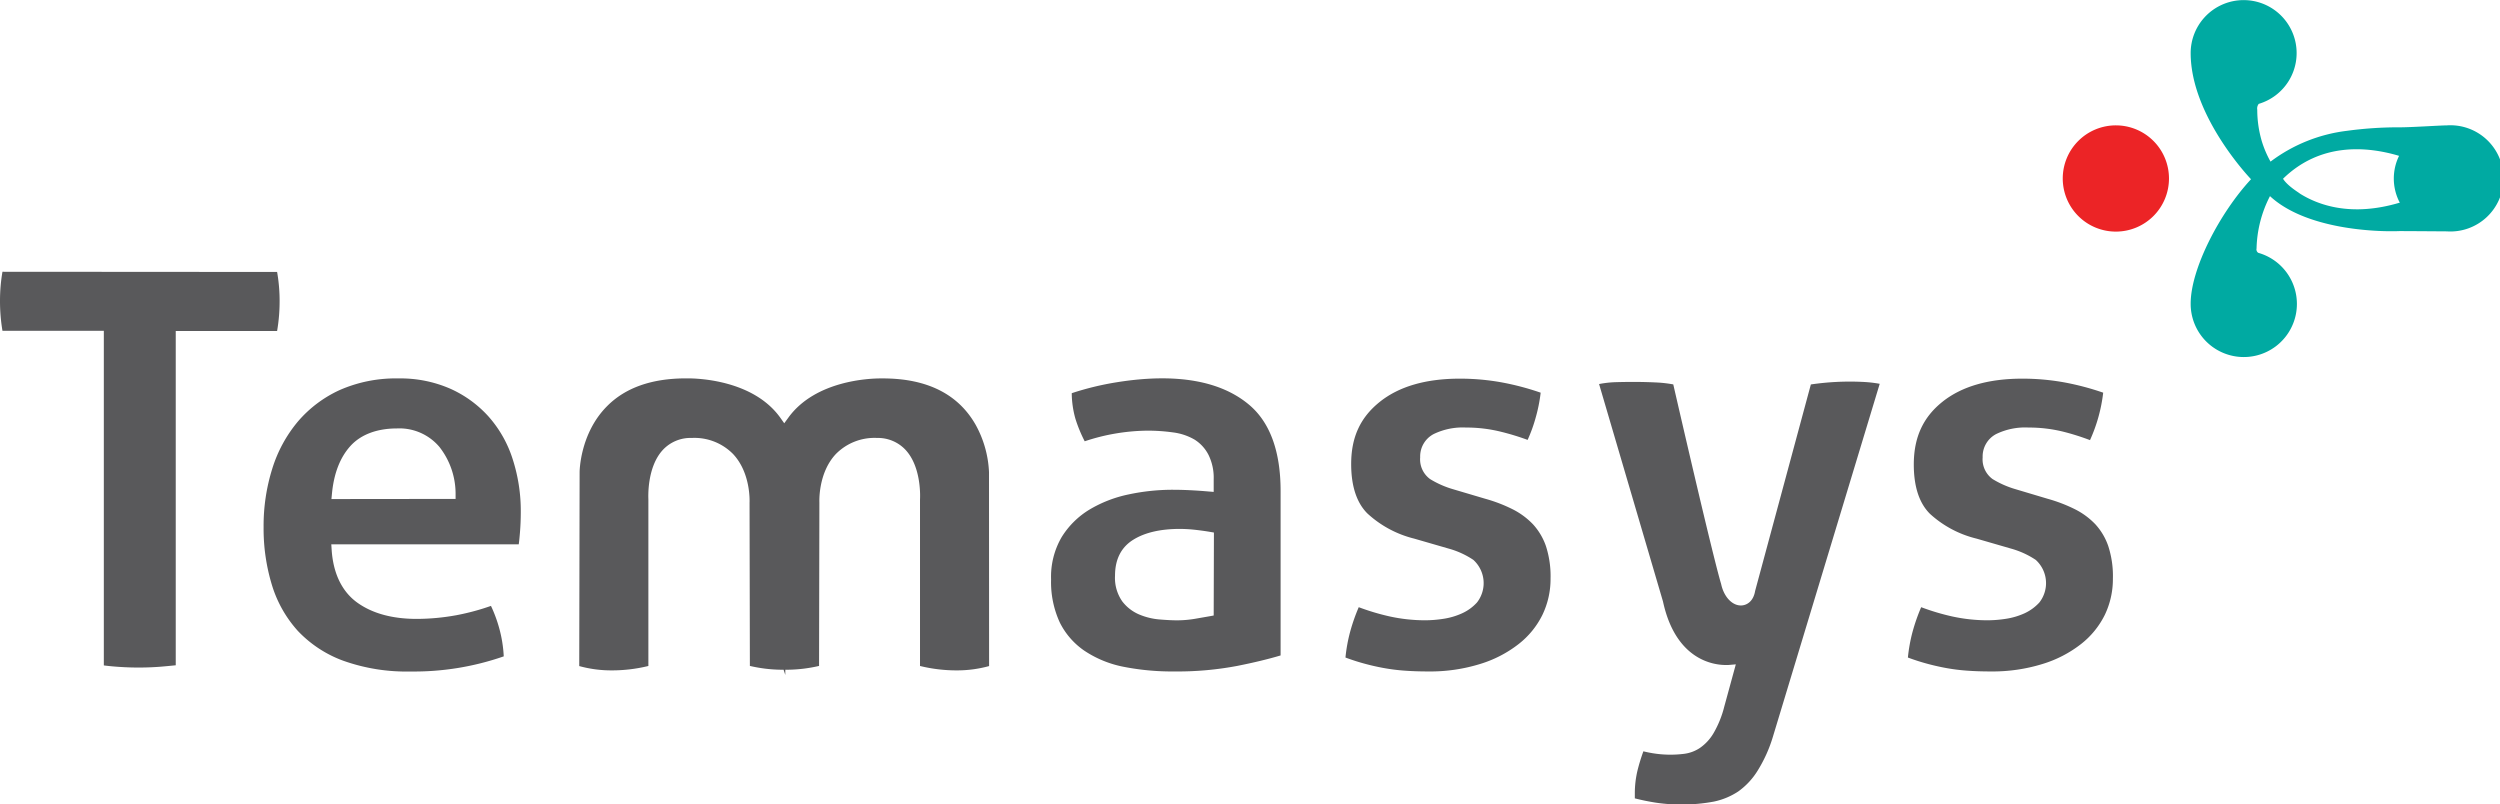 <svg id="Layer_1" data-name="Layer 1" xmlns="http://www.w3.org/2000/svg" viewBox="0 0 538.42 173.26"><defs><style>.cls-1{fill:#59595b;}.cls-2{fill:#00aaa2;}.cls-3{fill:#ec2426;}</style></defs><title>Temasys-White</title><path class="cls-1" d="M.53,58.53A36.9,36.9,0,0,0,0,64.76a38.91,38.91,0,0,0,.53,6.48H22.36v72.07c1.24.16,2.48.27,3.7.34a61.25,61.25,0,0,0,8.48-.06c1.11-.09,2.21-.2,3.31-.31v-72H59.68a37.94,37.94,0,0,0,.54-6.48,36.06,36.06,0,0,0-.54-6.23Z"/><path class="cls-1" d="M105.21,89.7a24.53,24.53,0,0,0-8.27-6A26.8,26.8,0,0,0,85.81,81.5,30,30,0,0,0,73.17,84a26.11,26.11,0,0,0-9,6.77,29.3,29.3,0,0,0-5.52,10.13,41.18,41.18,0,0,0-1.88,12.59,41.68,41.68,0,0,0,1.82,12.59,26,26,0,0,0,5.55,9.79,25.56,25.56,0,0,0,9.73,6.41,40.43,40.43,0,0,0,14.52,2.34,58.81,58.81,0,0,0,20.1-3.26,27.82,27.82,0,0,0-1-6.16,29.92,29.92,0,0,0-1.75-4.71,50.92,50.92,0,0,1-7.41,2,48.14,48.14,0,0,1-8.6.8c-5.22,0-9.51-1.17-12.75-3.48s-5.21-6.19-5.55-11.36l-.08-1.22h40.37c.1-.71.18-1.55.26-2.52.12-1.45.18-2.94.18-4.44a36.34,36.34,0,0,0-1.76-11.43A25.39,25.39,0,0,0,105.21,89.7ZM71.38,107.48l.12-1.24c.42-4.35,1.78-7.79,4-10.22s5.68-3.75,10-3.75a11.29,11.29,0,0,1,9.15,4,16.37,16.37,0,0,1,3.47,10l0,1.18Z"/><path class="cls-1" d="M269.12,87.26c-6.14-5.24-15.77-7-28.63-4.93a62.13,62.13,0,0,0-9.67,2.35,20.71,20.71,0,0,0,.79,5.5,30,30,0,0,0,2,4.86A43.76,43.76,0,0,1,247,92.75a39.28,39.28,0,0,1,5.66.38,12.3,12.3,0,0,1,4.6,1.54A8.37,8.37,0,0,1,260.29,98a11.16,11.16,0,0,1,1.1,5.25v2.69l-1.23-.1c-2.77-.24-5.34-.36-7.64-.36a45.28,45.28,0,0,0-9.44,1,27.28,27.28,0,0,0-8.41,3.25,18,18,0,0,0-6,5.91,16.9,16.9,0,0,0-2.3,9.13,20.79,20.79,0,0,0,1.87,9.28,16,16,0,0,0,5.31,6.1,23.16,23.16,0,0,0,8.41,3.45A54.18,54.18,0,0,0,253,144.61a69.18,69.18,0,0,0,13.44-1.19c3.58-.71,6.72-1.47,9.36-2.26V105.74C275.8,97.27,273.55,91.05,269.12,87.26Zm-7.73,45.3-.93.17-3.16.55a23.32,23.32,0,0,1-3.81.32c-1.08,0-2.34-.07-3.79-.19a14.25,14.25,0,0,1-4.33-1.06,9,9,0,0,1-3.66-2.82,8.8,8.8,0,0,1-1.57-5.54c0-3.55,1.34-6.17,4-7.79,2.47-1.52,5.82-2.29,10-2.29a31.32,31.32,0,0,1,3.14.18c1.15.13,2.22.27,3.21.44l.95.16Z"/><path class="cls-1" d="M332.18,132.44a17.8,17.8,0,0,0,1.76-7.84,21.06,21.06,0,0,0-1-7,13.44,13.44,0,0,0-2.78-4.68,16,16,0,0,0-4.35-3.22,32.58,32.58,0,0,0-5.89-2.27L313,105.38a20.24,20.24,0,0,1-5-2.2,5.25,5.25,0,0,1-2.14-4.69,5.44,5.44,0,0,1,2.89-5,14.31,14.31,0,0,1,7-1.41,30.77,30.77,0,0,1,7.65.94A52.91,52.91,0,0,1,329,94.74,31.92,31.92,0,0,0,330.72,90a33.91,33.91,0,0,0,1.09-5.43,58,58,0,0,0-8.3-2.2,50.41,50.41,0,0,0-9.1-.82c-7.28,0-13.08,1.66-17.25,5S291,94.13,291,99.94c0,4.73,1.17,8.31,3.47,10.62A23,23,0,0,0,304.57,116l7.5,2.17a18.25,18.25,0,0,1,5.24,2.41,6.76,6.76,0,0,1,.78,9.18,9.8,9.8,0,0,1-3.21,2.33,15,15,0,0,1-4,1.18,25.93,25.93,0,0,1-3.86.32,35.65,35.65,0,0,1-7.68-.82,49.72,49.72,0,0,1-6.71-2,40.4,40.4,0,0,0-1.86,5.32,34.26,34.26,0,0,0-1,5.52c1.34.5,2.62.91,3.81,1.24,1.4.39,2.85.73,4.32,1a40.41,40.41,0,0,0,4.52.58c1.57.12,3.34.18,5.24.18A36.35,36.35,0,0,0,318.77,143a25.6,25.6,0,0,0,8.28-4.28A18.11,18.11,0,0,0,332.18,132.44Z"/><path class="cls-1" d="M378.52,166a30.18,30.18,0,0,0,3.31-7.34l23-76a27.37,27.37,0,0,0-3.66-.41A57.57,57.57,0,0,0,390,82.8l-12,44.46c-.38,2.29-1.83,3.14-3.07,3.14-1.92,0-3.67-1.9-4.25-4.61-1.86-6.24-9.1-37.73-10.31-43a26.75,26.75,0,0,0-3.7-.42c-2.93-.14-5.54-.15-8.8-.06a22.67,22.67,0,0,0-3.48.4l13.76,46.82c2.75,12.71,11,13.69,13.51,13.69.28,0,.47,0,.55,0l1.63-.14-2.48,9.07a21.94,21.94,0,0,1-2.31,5.74,10.08,10.08,0,0,1-2.94,3.19,7.93,7.93,0,0,1-3.33,1.26,23.48,23.48,0,0,1-6.85-.12c-.77-.13-1.44-.27-2-.41-.46,1.27-.87,2.57-1.21,3.91a21,21,0,0,0-.63,5.22v1c1.48.38,3,.69,4.54.93a37.92,37.92,0,0,0,12.46-.23,15.1,15.1,0,0,0,5.28-2.19A15.46,15.46,0,0,0,378.52,166Z"/><path class="cls-1" d="M453.3,132.44a17.79,17.79,0,0,0,1.75-7.84,20.81,20.81,0,0,0-1-7,13.37,13.37,0,0,0-2.78-4.69,16,16,0,0,0-4.34-3.21,33,33,0,0,0-5.9-2.27l-6.9-2.06a20.24,20.24,0,0,1-5-2.2A5.25,5.25,0,0,1,427,98.49a5.44,5.44,0,0,1,2.89-5,14.27,14.27,0,0,1,7-1.41,30.85,30.85,0,0,1,7.66.94,52.17,52.17,0,0,1,5.57,1.77,34.18,34.18,0,0,0,2.84-10.22,57.54,57.54,0,0,0-8.29-2.2,50.44,50.44,0,0,0-9.11-.82c-7.27,0-13.07,1.66-17.24,5s-6.15,7.68-6.15,13.49c0,4.74,1.16,8.31,3.47,10.61A22.84,22.84,0,0,0,425.68,116l7.5,2.17a18.45,18.45,0,0,1,5.25,2.41,6.76,6.76,0,0,1,.78,9.18,10,10,0,0,1-3.2,2.33,15.22,15.22,0,0,1-4,1.18,25.93,25.93,0,0,1-3.86.32,35.59,35.59,0,0,1-7.68-.82,49.72,49.72,0,0,1-6.71-2,40.4,40.4,0,0,0-1.86,5.32,34.47,34.47,0,0,0-1,5.52c1.34.5,2.62.91,3.81,1.24,1.4.39,2.85.73,4.31,1a40.89,40.89,0,0,0,4.53.58c1.57.12,3.33.18,5.24.18A36.39,36.39,0,0,0,439.89,143a25.51,25.51,0,0,0,8.28-4.28A18.2,18.2,0,0,0,453.3,132.44Z"/><path class="cls-1" d="M213,101.69a23.1,23.1,0,0,0-2.87-10.19c-3.77-6.64-10.5-10-20-10h-.47c-2.3,0-14,.4-19.84,8.4l-.92,1.26L168,89.89c-5.8-8-17.54-8.4-19.84-8.4h-.43c-7.34,0-13.05,2-17,6-5.86,5.89-5.9,14.11-5.9,14.2l-.08,41.76a26,26,0,0,0,7.1.93,32.93,32.93,0,0,0,7.79-.95l0-35.9c0-.2-.4-6.88,3.15-10.67A8.15,8.15,0,0,1,149,94.32a11.67,11.67,0,0,1,8.85,3.43c3.88,4.09,3.59,10.29,3.58,10.55l.07,35.12a31.15,31.15,0,0,0,6.91.82h.35l.37,1.13v-1.13h.35a31.18,31.18,0,0,0,6.92-.82l.07-35.18c0-.2-.3-6.4,3.58-10.49a11.67,11.67,0,0,1,8.85-3.43A8.15,8.15,0,0,1,195,96.86c3.55,3.79,3.16,10.47,3.14,10.75l0,35.82a32.93,32.93,0,0,0,7.79.95h0a26,26,0,0,0,7.09-.93Z"/><path class="cls-2" d="M527,27c-1.28,0-8,.44-10.19.42l0,0a82.19,82.19,0,0,0-11.32.75A34.14,34.14,0,0,0,489,34.81a22.38,22.38,0,0,1-1.86-4.33,24.09,24.09,0,0,1-1-6.85,1.6,1.6,0,0,1,.32-1.26A11.41,11.41,0,1,0,471.8,11.43c0,13.69,13,27.17,13,27.17-6.73,7.25-13,19.28-13,26.79a11.44,11.44,0,1,0,14.56-10.94.87.87,0,0,1-.37-.94,25.82,25.82,0,0,1,2.89-11.27c7.72,7.16,22.76,7.73,27.89,7.53l0,0c2.56,0,9.51.06,10.19.06A11.44,11.44,0,1,0,527,27ZM472.93,60.6s.06-.09,0,0ZM495.3,41.68c0-.08-2.61-1.57-3.61-3.18,8-7.81,17.92-7,24.78-5l.21.07a11.12,11.12,0,0,0,.05,9.87s.13.19.11.2C506.38,46.78,499.26,44.17,495.3,41.68Z"/><path class="cls-3" d="M455.7,27a11.44,11.44,0,1,0,11.43,11.43A11.44,11.44,0,0,0,455.7,27Z"/></svg>